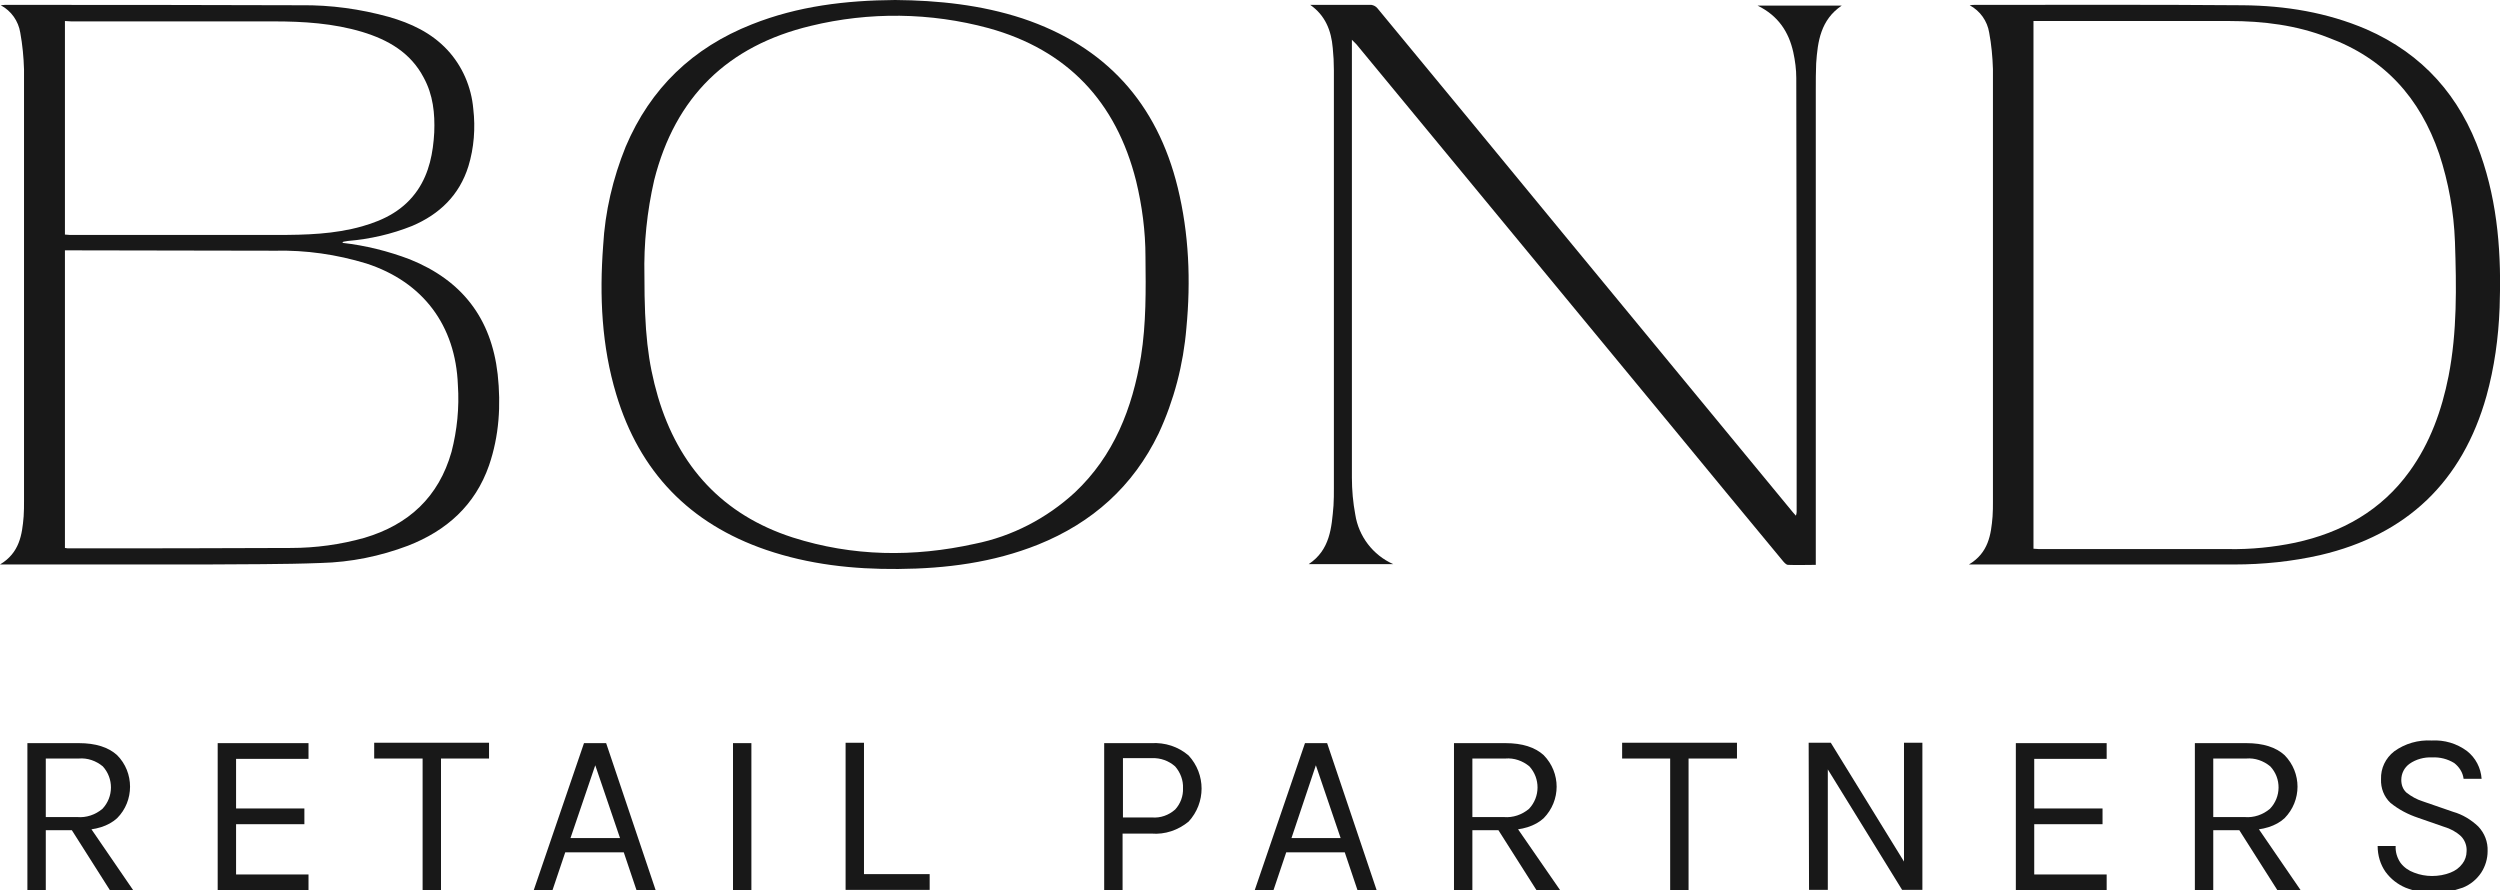 <?xml version="1.0" encoding="utf-8"?>
<!-- Generator: Adobe Illustrator 25.2.1, SVG Export Plug-In . SVG Version: 6.00 Build 0)  -->
<svg version="1.1" id="Capa_1" xmlns="http://www.w3.org/2000/svg" xmlns:xlink="http://www.w3.org/1999/xlink" x="0px" y="0px"
	 viewBox="0 0 666.1 237.2" style="enable-background:new 0 0 666.1 237.2;" xml:space="preserve">
<style type="text/css">
	.st0{fill:#181818;}
</style>
<path class="st0" d="M91.2,64.7c6.2,0.7,12.2,2.2,18,4.4c13.9,5.6,21.7,15.7,23.4,30.6c0.9,8.3,0.4,16.4-2.3,24.3
	c-3.7,10.6-11.3,17.4-21.6,21.4c-7.4,2.8-15.2,4.4-23.2,4.6c-10.3,0.4-20.7,0.3-31,0.4c-17.5,0-34.9,0-52.4,0H0
	c5.2-3.1,5.9-7.9,6.3-12.8c0.1-1.4,0.1-2.8,0.1-4.2c0-38.3,0-76.6,0-114.9C6.3,15.2,6,12,5.4,8.7C4.9,5.6,3,2.9,0.2,1.4
	C0.6,1.4,1,1.3,1.3,1.3c26.3,0,52.6,0,78.9,0.1c7.9-0.1,15.8,1,23.4,3.1c5.9,1.7,11.3,4.2,15.6,8.8c4,4.3,6.4,9.9,6.9,15.7
	c0.6,5.1,0.2,10.4-1.3,15.3c-2.4,7.7-7.7,12.8-15,15.9c-5.5,2.2-11.2,3.5-17.1,4l-1.2,0.2C91.5,64.4,91.4,64.5,91.2,64.7z
	 M17.3,66.7V146c0.3,0,0.5,0.1,0.7,0.1c19.8,0,39.7,0,59.5-0.1c6.6,0,13.2-0.9,19.6-2.7c11.8-3.5,19.8-10.9,23.2-22.9
	c1.5-5.8,2.1-11.8,1.7-17.8c-0.6-15.9-9.3-27.5-24.4-32.4c-7.9-2.4-16.1-3.6-24.4-3.4L17.3,66.7L17.3,66.7z M17.3,5.6v56.9
	c0.5,0,0.9,0.1,1.3,0.1c18.4,0,36.8,0,55.2,0c7.7,0,15.3-0.2,22.7-2.3c6-1.7,11.2-4.4,14.8-9.7c3.1-4.6,4.1-9.9,4.4-15.3
	c0.2-5.1-0.3-10-2.8-14.6c-3.5-6.7-9.5-10.1-16.4-12.2c-7.7-2.3-15.6-2.8-23.6-2.8c-18,0-36,0-53.9,0L17.3,5.6z"/>
<path class="st0" d="M524.6,150.4c5.2-3.1,5.9-7.9,6.3-12.8c0.1-1.3,0.1-2.7,0.1-4c0-38.4,0-76.8,0-115.2c-0.1-3.2-0.4-6.5-1-9.7
	c-0.5-3.1-2.4-5.8-5.2-7.3c0.7-0.1,1-0.1,1.3-0.1c23.8,0,47.6-0.1,71.5,0.1c11.3,0.1,22.4,1.9,32.9,6.4c15.1,6.6,25,17.9,30.4,33.3
	c4.7,13.3,5.6,27,5.1,40.9c-0.3,8-1.4,15.9-3.5,23.5c-6.4,22.8-21.2,37-44.3,42.4c-7.5,1.7-15.2,2.5-22.9,2.5L524.6,150.4
	L524.6,150.4z M541.8,5.6v140.6c0.6,0,1,0.1,1.5,0.1c16.8,0,33.7,0,50.5,0c5.9,0.1,11.9-0.5,17.7-1.7c12.5-2.7,23-8.6,30.5-19
	c5.5-7.6,8.6-16.3,10.4-25.4c2.3-11.8,2.1-23.8,1.7-35.8c-0.3-8-1.7-15.8-4.2-23.4c-5.1-14.9-14.6-25.5-29.6-31
	C611.9,6.7,603,5.6,594,5.6c-16.9,0-33.8,0-50.7,0L541.8,5.6z"/>
<path class="st0" d="M238.5,0c11.5,0.1,22.9,1.3,33.9,4.9c22.2,7.4,35.9,22.6,41.4,45.1c3,12.3,3.5,24.8,2.3,37.4
	c-0.8,9.7-3.3,19.3-7.4,28.1c-6.8,14.1-17.7,23.8-32.1,29.6c-12,4.8-24.5,6.4-37.3,6.5c-12,0.1-23.8-1.2-35.2-5.1
	c-20.4-7-33.7-20.8-39.9-41.4c-3.9-12.9-4.5-26.2-3.5-39.6c0.5-9.1,2.6-18,6-26.4c6.6-15.6,17.9-26.4,33.6-32.6
	C212.6,1.6,225.4,0.1,238.5,0z M171.7,73.5c0,14.8,0.9,22.9,3.6,32.2c5.5,18.6,17.3,31.5,35.9,37.5c16,5.1,32.2,5.3,48.5,1.7
	c10-2,19.2-6.8,26.7-13.7c10.4-9.8,15.3-22.4,17.6-36.2c1.4-8.8,1.3-17.7,1.2-26.6c0-6.8-0.9-13.6-2.5-20.2
	c-5.3-21.1-18.3-34.9-39.3-40.7c-15.5-4.2-31.8-4.4-47.4-0.6c-22.1,5.3-36.1,18.9-41.7,41.1C172.4,56.3,171.5,64.9,171.7,73.5z"/>
<path class="st0" d="M349.1,1.3c5.4,0,10.8,0,16.3,0c0.6,0.1,1.2,0.4,1.6,0.9c16.6,20.1,33.2,40.2,49.7,60.3l61,74l0.8,0.9
	c0.1-0.3,0.2-0.7,0.2-1c0-38.5,0-77.1-0.1-115.6c0-2.3-0.3-4.6-0.8-6.9c-1.2-5.4-4-9.7-9.5-12.4h22.4c-5.6,3.8-6.4,9.5-6.8,15.4
	c-0.1,2.3-0.1,4.6-0.1,7c0,41.4,0,82.9,0,124.3v2.3c-2.6,0-5,0.1-7.4,0c-0.5,0-1.1-0.7-1.5-1.2c-9.9-12-19.9-24-29.8-36.1
	L361.4,11.8c-0.3-0.3-0.6-0.6-1.2-1.2v2c0,38.2,0,76.5,0,114.7c0,3.3,0.3,6.6,0.9,9.8c0.9,5.8,4.7,10.8,10.1,13.2h-22.5
	c5.7-3.8,6.1-9.7,6.6-15.6c0.1-1.5,0.1-3.1,0.1-4.6c0-37.1,0-74.3,0-111.4c0-2-0.1-3.9-0.3-5.9C354.7,8.1,353.1,4.1,349.1,1.3z"/>
<path class="st0" d="M7.3,237.2v-39.2H21c4.5,0,7.9,1.1,10.2,3.2c4.6,4.6,4.6,12.2,0,16.8c-2.3,2.1-5.7,3.2-10.2,3.2h-8.8v16.1
	L7.3,237.2z M12.2,217.7h8.4c2.4,0.2,4.8-0.6,6.7-2.2c3-3.2,3-8.1,0.1-11.3c-1.8-1.5-4.1-2.3-6.4-2.1h-8.8L12.2,217.7z M29.3,237.2
	l-11.3-17.8h5.3l12.2,17.8H29.3z"/>
<path class="st0" d="M58,237.2v-39.2h24.2v4.2H62.9v13.2h18.2v4.2H62.9V233h19.3v4.2H58z"/>
<path class="st0" d="M99.7,202.1v-4.2h30.6v4.2h-13.9l1.1-1.1v36.2h-4.9V201l1.1,1.1H99.7z"/>
<path class="st0" d="M142.2,237.2l13.4-39.2h5.9l13.2,39.2h-5.1l-3.4-10.1h-15.6l-3.4,10.1H142.2z M152,223.3h13.2l-6.6-19.4
	L152,223.3z"/>
<path class="st0" d="M195.3,237.2v-39.2h4.9v39.2H195.3z"/>
<path class="st0" d="M230.2,197.9v35h17.5v4.2h-22.4v-39.2H230.2z"/>
<path class="st0" d="M294.2,237.2v-39.2h12.6c3.6-0.2,7.1,0.9,9.9,3.3c4.6,5,4.6,12.6,0,17.6c-2.8,2.3-6.3,3.5-9.9,3.2h-7.7v15.1
	H294.2z M299.2,217.8h7.7c2.3,0.2,4.5-0.6,6.2-2.1c1.4-1.5,2.2-3.6,2.1-5.7c0.1-2.1-0.7-4.2-2.1-5.8c-1.7-1.5-3.9-2.3-6.2-2.2h-7.7
	V217.8z"/>
<path class="st0" d="M334.3,237.2l13.4-39.2h5.9l13.2,39.2h-5.1l-3.4-10.1h-15.6l-3.4,10.1H334.3z M344.1,223.3h13.1l-6.6-19.4
	L344.1,223.3z"/>
<path class="st0" d="M387.4,237.2v-39.2h13.7c4.5,0,7.9,1.1,10.2,3.2c4.6,4.7,4.6,12.1,0,16.8c-2.3,2.1-5.7,3.2-10.2,3.2h-8.8v16.1
	L387.4,237.2z M392.3,217.7h8.4c2.4,0.2,4.8-0.6,6.7-2.2c3-3.2,3-8.1,0.1-11.3c-1.8-1.5-4.1-2.3-6.4-2.1h-8.8L392.3,217.7z
	 M409.4,237.2l-11.3-17.8h5.3l12.3,17.8H409.4z"/>
<path class="st0" d="M432.2,202.1v-4.2h30.6v4.2h-14l1.1-1.1v36.2H445V201l1.1,1.1H432.2z"/>
<path class="st0" d="M481.9,197.9h5.9l19.9,32.3h-0.4v-32.3h4.9v39.2h-5.4l-20.6-33.4h0.8v33.4H482L481.9,197.9z"/>
<path class="st0" d="M537.1,237.2v-39.2h24.2v4.2H542v13.2h18.2v4.2H542V233h19.3v4.2H537.1z"/>
<path class="st0" d="M584.8,237.2v-39.2h13.7c4.5,0,7.9,1.1,10.2,3.2c4.6,4.7,4.6,12.1,0,16.8c-2.3,2.1-5.7,3.2-10.2,3.2h-8.8v16.1
	L584.8,237.2z M589.7,217.7h8.4c2.4,0.2,4.8-0.6,6.7-2.2c3-3.1,3.1-8.1,0.1-11.3c-1.8-1.5-4.1-2.3-6.4-2.1h-8.8L589.7,217.7z
	 M606.8,237.2l-11.3-17.8h5.3l12.2,17.8H606.8z"/>
<path class="st0" d="M648.1,237.9c-2.5,0-4.9-0.5-7.2-1.4c-2.1-0.9-3.9-2.3-5.3-4.2c-1.4-2-2.1-4.4-2.1-6.9h4.8
	c-0.1,1.6,0.4,3.2,1.3,4.5c0.9,1.2,2.2,2.1,3.6,2.6c1.5,0.6,3.2,0.9,4.8,0.9c1.7,0,3.4-0.3,4.9-0.9c1.3-0.5,2.4-1.3,3.2-2.4
	c0.7-0.9,1.1-2.1,1.1-3.3c0.1-1.5-0.5-3-1.5-4c-1.3-1.2-2.8-2-4.5-2.5l-6.9-2.4c-2.7-0.9-5.2-2.2-7.4-4c-1.7-1.6-2.6-3.9-2.5-6.3
	c-0.1-2.9,1.2-5.6,3.5-7.4c2.9-2.1,6.4-3.1,10-2.9c3.4-0.2,6.7,0.8,9.4,2.8c2.3,1.8,3.7,4.5,3.9,7.4h-4.8c-0.2-1.7-1.2-3.2-2.5-4.2
	c-1.8-1.1-3.8-1.6-5.9-1.5c-2.1-0.1-4.3,0.5-6,1.7c-1.4,1-2.2,2.6-2.2,4.3c0,1.3,0.4,2.5,1.4,3.4c1.3,1,2.7,1.8,4.3,2.3l8.1,2.8
	c2.5,0.7,4.8,2.1,6.7,3.9c1.7,1.8,2.6,4.1,2.5,6.6c0,2-0.6,4-1.7,5.7c-1.2,1.8-2.9,3.2-4.9,4C653.6,237.4,650.9,238,648.1,237.9z"/>
</svg>
